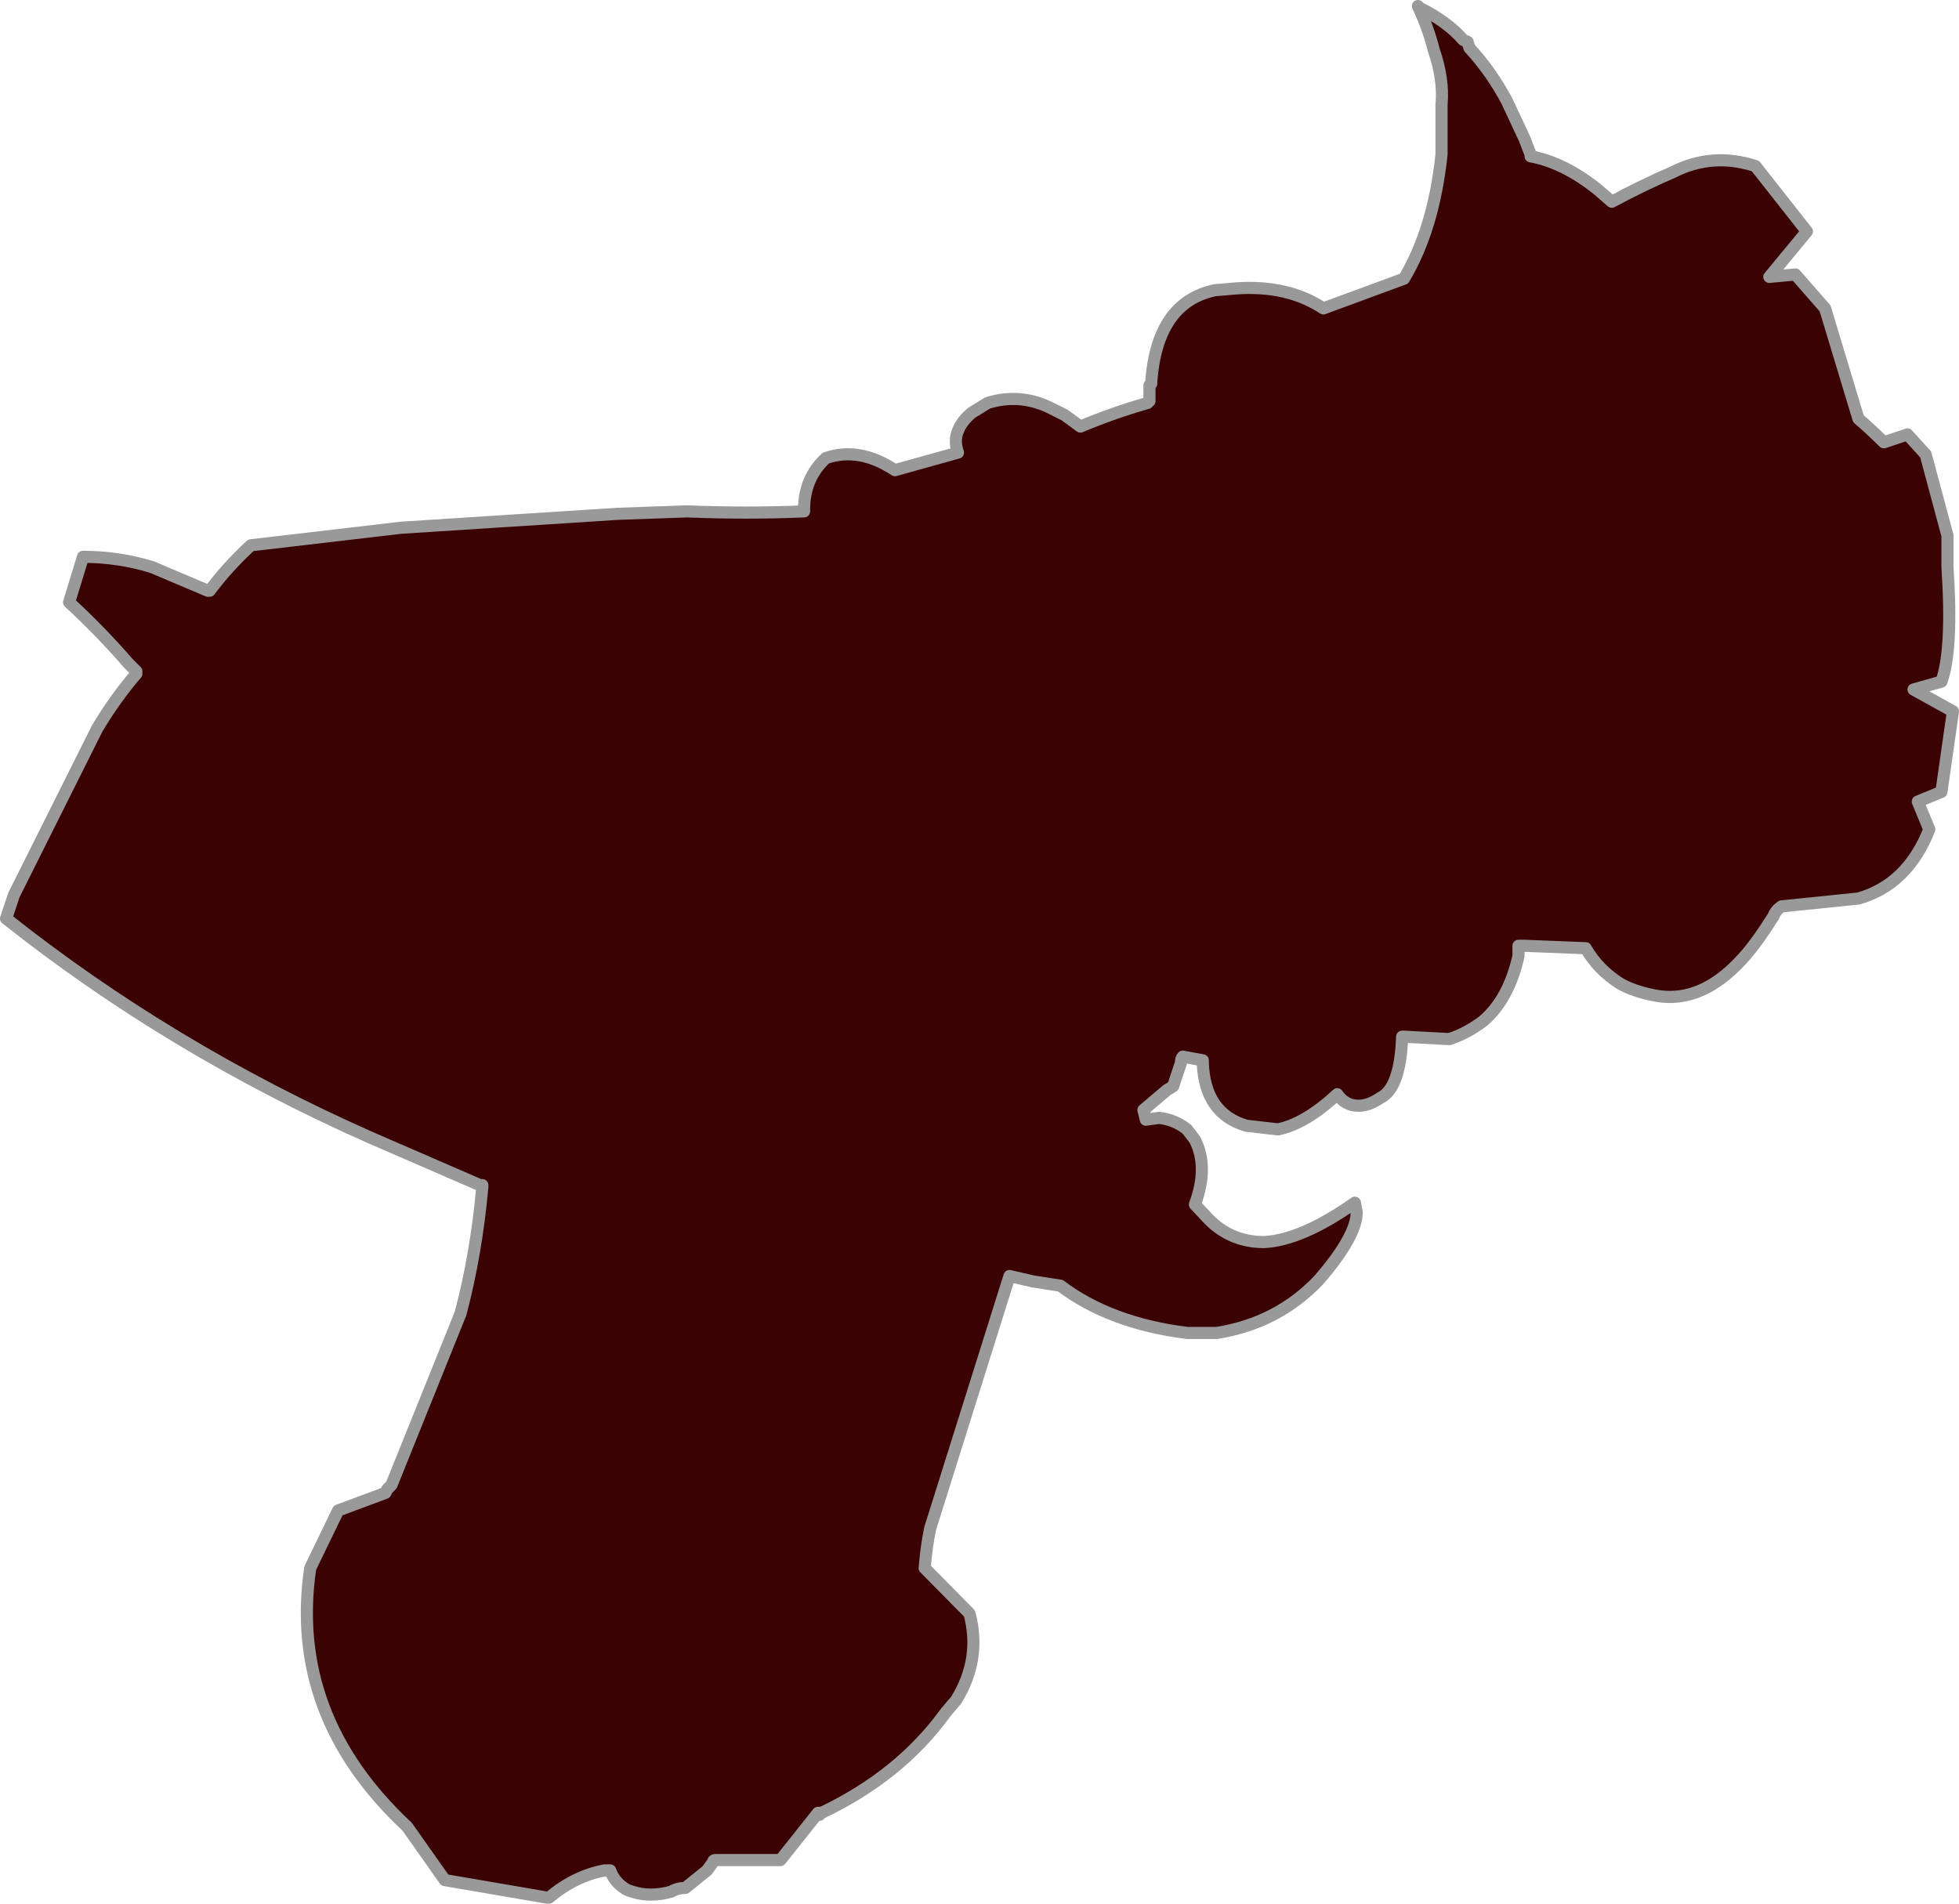 <?xml version="1.0" encoding="UTF-8" standalone="no"?>
<svg xmlns:xlink="http://www.w3.org/1999/xlink" height="157.1px" width="161.65px" xmlns="http://www.w3.org/2000/svg">
  <g transform="matrix(1.0, 0.0, 0.0, 1.0, -56.5, -56.7)">
    <path d="M205.6 75.8 L202.5 79.55 204.65 79.35 207.1 82.15 209.85 91.25 Q211.0 92.25 211.95 93.2 L213.9 92.55 215.4 94.2 217.2 100.9 217.2 103.5 Q217.65 110.35 216.7 112.95 L214.4 113.6 217.65 115.4 216.7 122.05 214.75 122.85 215.7 125.15 Q213.9 129.7 209.85 130.85 L204.95 131.35 203.5 131.5 Q203.0 131.85 202.85 132.3 L202.2 133.3 Q197.95 139.8 193.05 138.85 191.25 138.5 190.15 137.85 188.35 136.7 187.35 134.95 L182.3 134.75 181.8 134.75 181.8 134.95 181.8 135.6 Q181.0 139.15 178.9 140.95 177.6 141.95 176.1 142.45 L172.35 142.25 172.2 142.25 Q172.05 146.5 170.4 147.3 169.45 147.95 168.6 147.95 167.5 147.95 166.85 147.0 164.2 149.45 161.95 149.9 L159.35 149.6 Q155.9 148.6 155.75 144.4 L155.75 144.2 154.1 143.9 Q153.95 144.05 153.95 144.4 L153.3 146.35 152.8 146.65 150.85 148.3 151.05 149.1 152.15 148.95 Q153.45 149.1 154.45 149.9 L155.1 150.75 Q156.25 153.0 155.1 156.1 L155.9 156.95 Q157.85 159.2 160.8 159.2 163.9 159.05 168.3 155.95 L168.45 156.75 Q168.45 158.7 165.35 162.3 161.95 165.9 156.9 166.7 L154.45 166.7 Q148.1 165.9 144.0 162.8 L141.75 162.45 139.8 162.0 133.25 182.85 Q132.95 184.3 132.8 186.1 L136.5 189.85 Q137.5 193.6 135.4 197.0 L134.55 198.0 Q130.8 203.2 124.3 206.3 L124.15 206.3 Q124.15 206.65 124.0 206.3 L120.9 210.2 116.15 210.2 115.5 210.2 Q115.35 210.2 115.35 210.35 L114.85 211.05 113.05 212.5 Q112.4 212.5 111.9 212.8 110.15 213.3 108.65 212.8 108.15 212.65 108.0 212.5 107.2 212.0 106.85 211.05 L106.4 211.05 Q103.95 211.5 101.8 213.3 L101.65 213.3 93.2 211.85 90.1 207.45 Q80.3 198.3 82.1 186.1 L84.4 181.35 88.3 179.9 88.45 179.6 88.8 179.25 94.5 165.1 Q95.8 160.2 96.3 154.65 L96.3 154.5 96.1 154.5 87.0 150.55 Q70.55 143.25 57.0 132.5 L57.65 130.55 64.5 116.85 Q65.95 114.4 67.75 112.3 L67.75 112.1 67.1 111.45 Q64.85 108.85 62.2 106.4 L63.35 102.65 Q66.3 102.65 69.05 103.5 L73.65 105.45 73.8 105.45 Q75.25 103.5 77.2 101.7 L89.6 100.25 107.5 99.1 113.2 98.9 Q118.1 99.1 122.85 98.9 L122.85 98.75 Q122.85 96.15 124.65 94.5 127.4 93.55 130.35 95.5 L135.55 94.05 Q135.2 93.05 135.55 92.25 135.85 91.45 136.7 90.75 L138.0 89.95 Q140.6 89.15 143.05 90.3 L144.35 90.95 145.65 91.9 Q148.4 90.75 151.2 89.95 151.2 89.8 151.35 89.8 L151.35 89.15 151.35 89.0 151.35 88.5 151.5 88.35 151.5 88.15 Q152.0 81.65 156.75 80.65 L158.5 80.5 Q162.75 80.2 165.7 82.15 L172.35 79.7 Q174.8 75.6 175.45 69.45 L175.45 65.35 Q175.65 63.25 174.8 60.8 174.35 59.0 173.5 57.2 L173.65 57.35 Q175.95 58.5 177.25 60.0 L177.6 60.15 177.75 60.65 Q179.55 62.6 180.85 65.05 L182.3 68.15 182.8 69.45 182.8 69.6 Q185.55 70.1 188.35 72.35 L189.5 73.35 Q191.9 72.05 194.55 70.9 197.8 69.25 201.35 70.4 L205.6 75.8" fill="#3a0203" fill-rule="evenodd" stroke="none"/>
    <path d="M205.6 75.8 L202.5 79.55 204.65 79.35 207.1 82.15 209.85 91.25 Q211.0 92.25 211.95 93.2 L213.9 92.55 215.4 94.2 217.2 100.9 217.2 103.5 Q217.65 110.35 216.7 112.95 L214.4 113.6 217.65 115.4 216.7 122.05 214.75 122.85 215.7 125.15 Q213.9 129.7 209.85 130.85 L204.95 131.35 203.5 131.5 Q203.0 131.85 202.85 132.3 L202.2 133.3 Q197.95 139.8 193.05 138.85 191.25 138.5 190.15 137.85 188.35 136.7 187.35 134.95 L182.3 134.75 181.8 134.75 181.8 134.95 181.8 135.6 Q181.0 139.15 178.9 140.95 177.6 141.95 176.1 142.45 L172.35 142.25 172.2 142.25 Q172.05 146.5 170.4 147.3 169.45 147.95 168.6 147.95 167.5 147.95 166.85 147.0 164.2 149.45 161.95 149.9 L159.35 149.6 Q155.9 148.6 155.75 144.4 L155.75 144.2 154.1 143.9 Q153.95 144.05 153.95 144.4 L153.3 146.35 152.8 146.65 150.85 148.3 151.05 149.1 152.15 148.95 Q153.45 149.1 154.45 149.9 L155.1 150.75 Q156.25 153.0 155.1 156.1 L155.9 156.95 Q157.85 159.2 160.8 159.2 163.9 159.05 168.3 155.95 L168.45 156.75 Q168.45 158.7 165.35 162.3 161.95 165.9 156.9 166.7 L154.45 166.7 Q148.1 165.9 144.0 162.8 L141.75 162.45 139.8 162.0 133.25 182.85 Q132.95 184.3 132.8 186.1 L136.5 189.85 Q137.5 193.6 135.4 197.0 L134.55 198.0 Q130.8 203.2 124.3 206.3 L124.15 206.3 Q124.15 206.65 124.0 206.3 L120.9 210.2 116.15 210.2 115.5 210.2 Q115.35 210.2 115.35 210.35 L114.85 211.05 113.05 212.5 Q112.4 212.5 111.9 212.8 110.15 213.3 108.65 212.8 108.15 212.65 108.0 212.5 107.2 212.0 106.85 211.05 L106.4 211.05 Q103.95 211.5 101.8 213.3 L101.65 213.3 93.2 211.85 90.1 207.45 Q80.3 198.3 82.1 186.1 L84.4 181.35 88.3 179.9 88.45 179.6 88.8 179.25 94.5 165.1 Q95.8 160.2 96.3 154.65 L96.3 154.5 96.1 154.5 87.0 150.55 Q70.55 143.25 57.0 132.5 L57.65 130.55 64.5 116.85 Q65.95 114.4 67.75 112.3 L67.75 112.1 67.1 111.45 Q64.85 108.85 62.2 106.4 L63.35 102.65 Q66.3 102.65 69.05 103.5 L73.65 105.45 73.8 105.45 Q75.25 103.5 77.2 101.7 L89.6 100.25 107.5 99.1 113.2 98.9 Q118.1 99.1 122.85 98.9 L122.85 98.75 Q122.85 96.15 124.65 94.5 127.4 93.55 130.35 95.5 L135.55 94.05 Q135.2 93.05 135.55 92.25 135.85 91.45 136.7 90.75 L138.0 89.95 Q140.6 89.15 143.05 90.3 L144.35 90.95 145.65 91.9 Q148.4 90.75 151.2 89.95 151.2 89.8 151.35 89.8 L151.35 89.15 151.35 89.0 151.35 88.5 151.5 88.35 151.5 88.15 Q152.0 81.65 156.75 80.65 L158.5 80.5 Q162.75 80.2 165.7 82.15 L172.35 79.7 Q174.8 75.6 175.45 69.45 L175.45 65.35 Q175.65 63.25 174.8 60.8 174.35 59.0 173.5 57.2 L173.65 57.35 Q175.95 58.5 177.25 60.0 L177.6 60.15 177.75 60.65 Q179.55 62.6 180.85 65.05 L182.3 68.15 182.8 69.45 182.8 69.6 Q185.55 70.1 188.35 72.35 L189.5 73.35 Q191.9 72.05 194.55 70.9 197.8 69.25 201.35 70.4 L205.6 75.8 Z" fill="none" stroke="#999999" stroke-linecap="round" stroke-linejoin="round" stroke-width="1.0"/>
  </g>
</svg>
